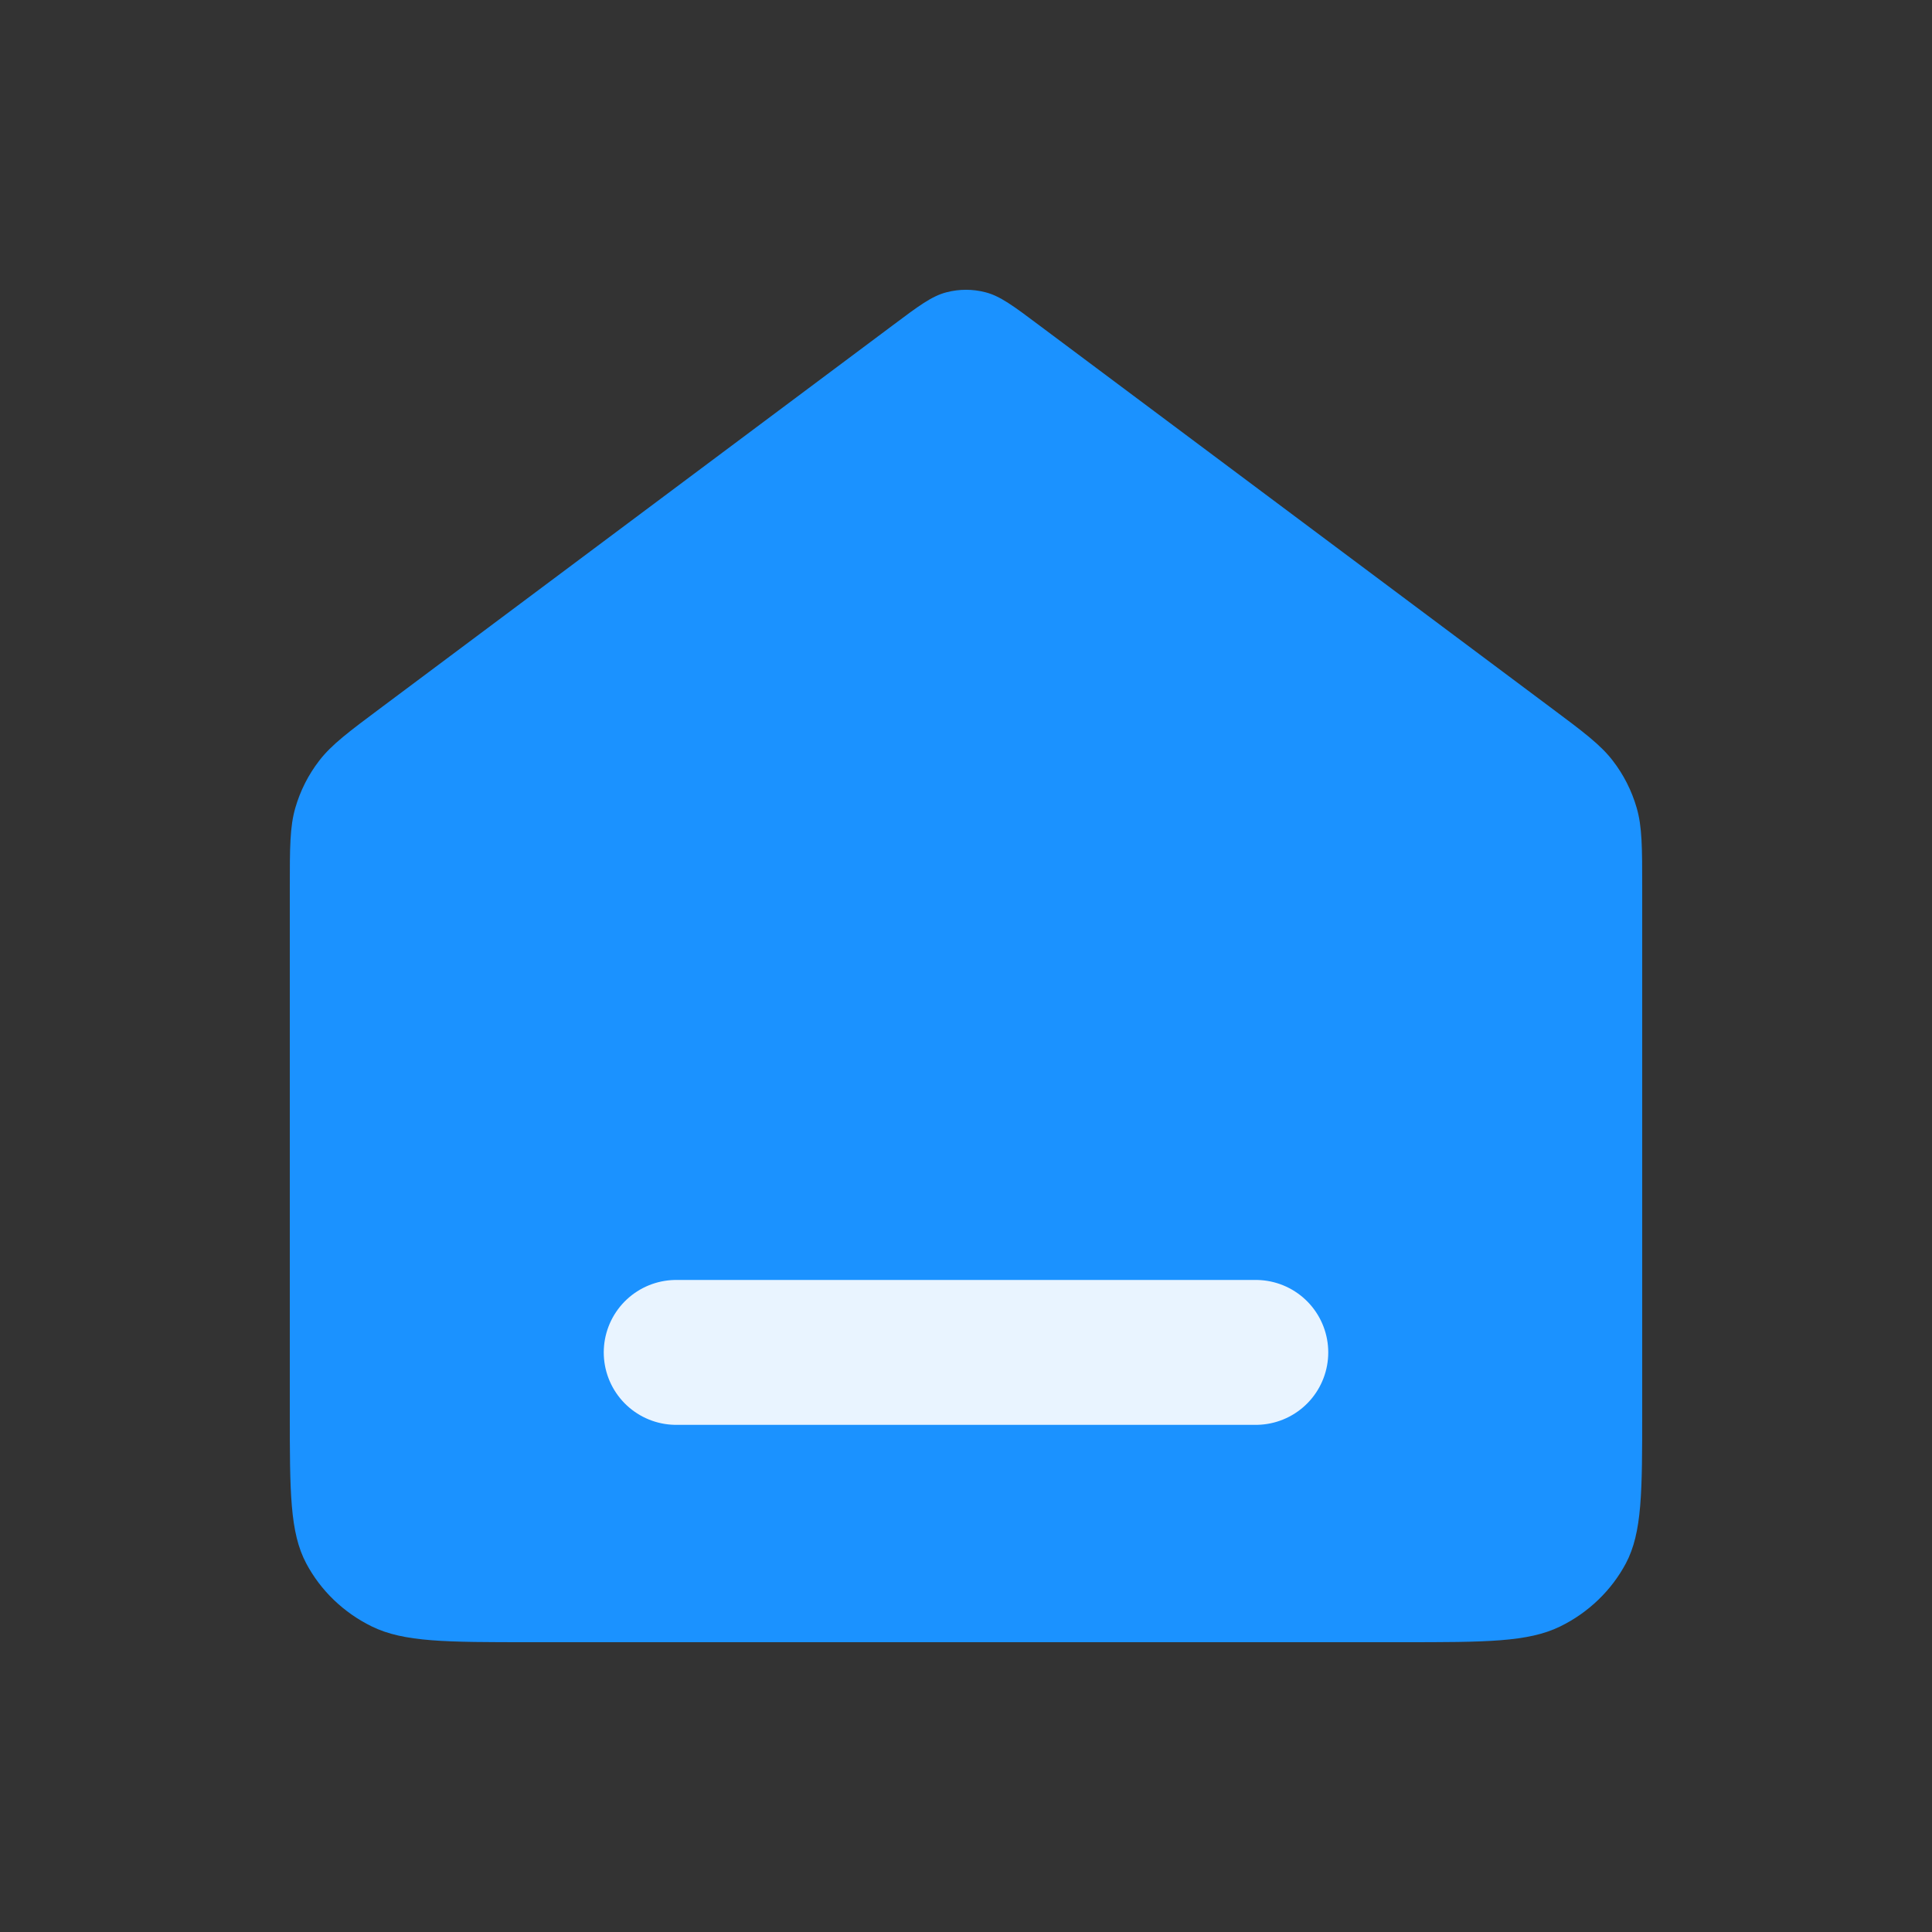<svg width="20" height="20" viewBox="0 0 20 20" fill="none" xmlns="http://www.w3.org/2000/svg">
<rect x="0" y="0" width="20" height="20" fill="#333333" stroke="none"/>
<path d="M3 9.202C3 8.772 3 8.558 3.058 8.36C3.109 8.185 3.192 8.02 3.305 7.874C3.432 7.709 3.608 7.577 3.961 7.314L9.236 3.372C9.509 3.167 9.646 3.065 9.797 3.026C9.93 2.991 10.07 2.991 10.203 3.026C10.354 3.065 10.491 3.167 10.764 3.372L16.039 7.314C16.392 7.577 16.568 7.709 16.695 7.874C16.808 8.02 16.891 8.185 16.942 8.36C17 8.558 17 8.772 17 9.202V14.608C17 15.446 17 15.864 16.831 16.184C16.681 16.465 16.443 16.694 16.151 16.837C15.818 17 15.382 17 14.511 17H5.489C4.618 17 4.182 17 3.849 16.837C3.557 16.694 3.319 16.465 3.17 16.184C3 15.864 3 15.446 3 14.608V9.202Z" fill="#1B92FF"/>
<path d="M7 14L13 14" stroke="#E9F4FF" stroke-width="1.5" stroke-linecap="round"/>
</svg>
